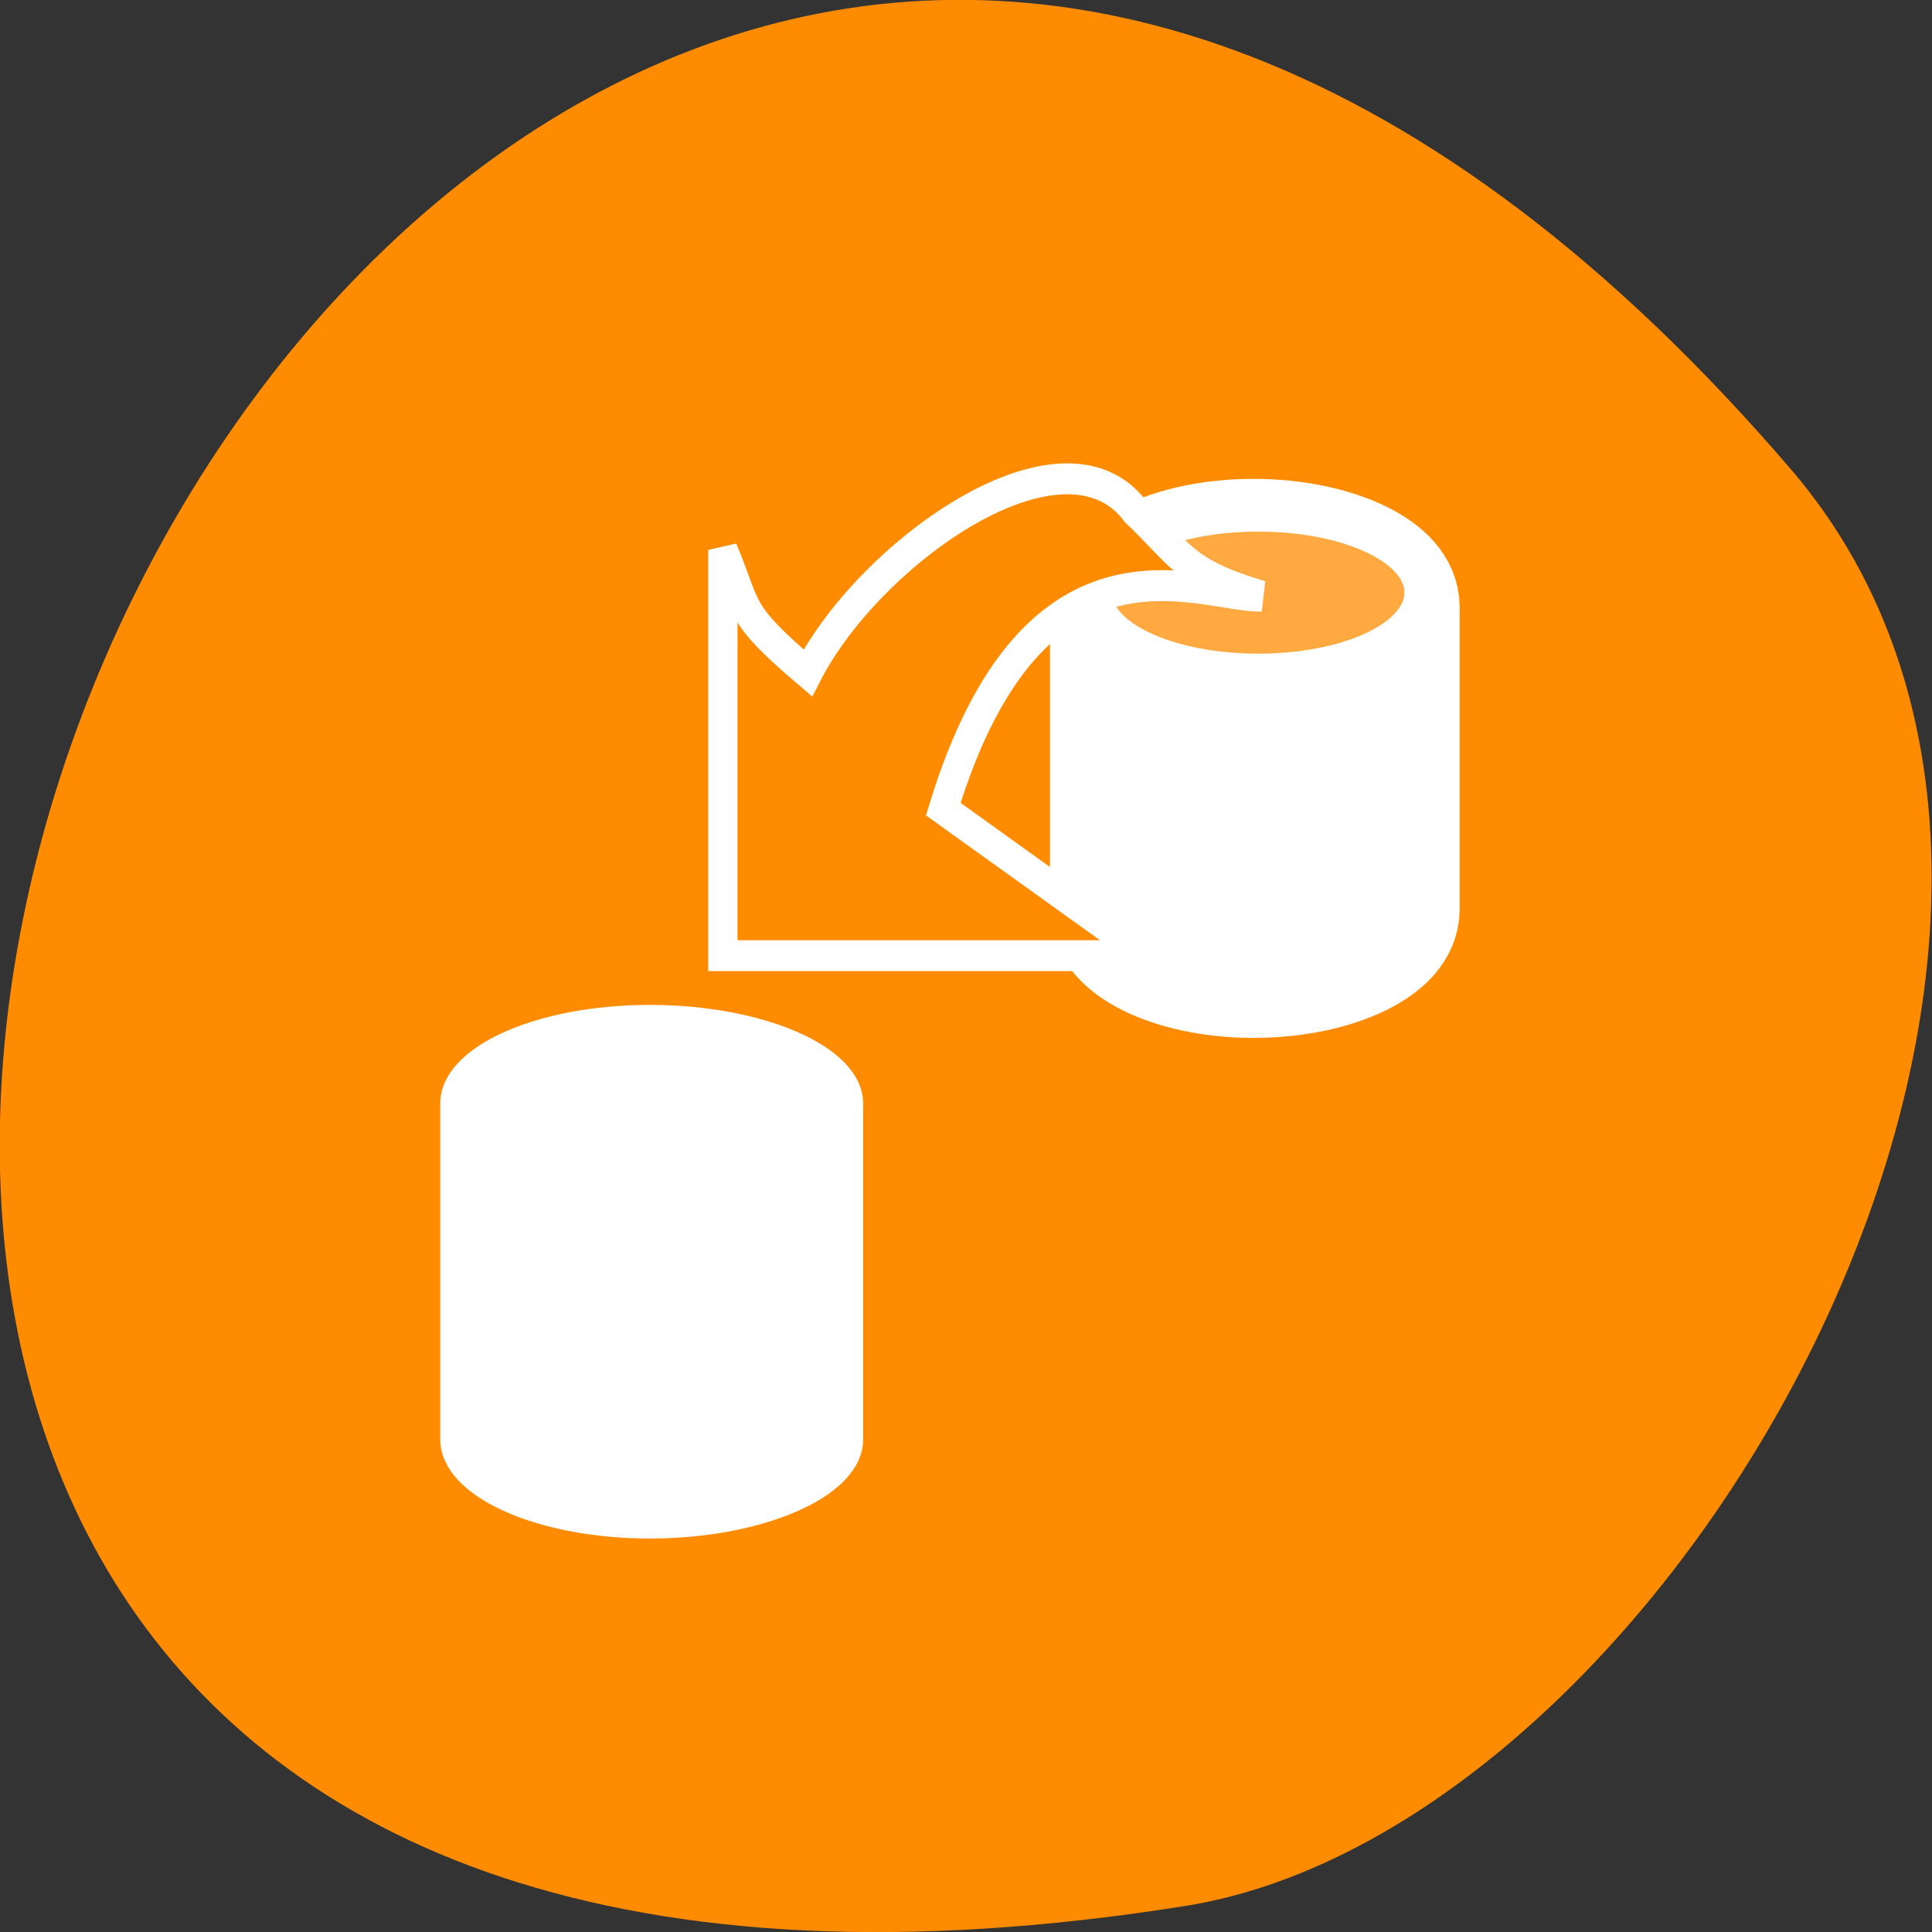 <svg xmlns="http://www.w3.org/2000/svg" xmlns:xlink="http://www.w3.org/1999/xlink" viewBox="0 0 16 16"><rect x="0" y="0" width="16" height="16" fill="#333333" stroke="none"/><defs><g id="3" clip-path="url(#2)"><path d="m 28.453 5.783 c 0 2.506 -5.276 4.543 -11.825 4.543 c -6.513 0 -11.825 -2.036 -11.825 -4.543 c 0 -2.506 5.312 -4.543 11.825 -4.543 c 6.549 0 11.825 2.036 11.825 4.543" transform="matrix(0.107 0 0 0.125 8.64 4.185)" fill="#ff8c00" stroke="#fff" stroke-miterlimit="10"/></g><g id="6" clip-path="url(#5)"><path d="m 7.132 10.702 l 0.327 14.505 l 4.04 1.128 l -0.109 -14.443 l 4.803 -0.188 c -4.621 -0.219 -9.933 -2.162 -11.716 -3.415 c 1.237 1.817 2.656 2.412 2.656 2.412" transform="matrix(0.107 0 0 0.125 8.64 4.185)" fill="#fff" stroke="#fff"/></g><clipPath id="2"><path d="M 0,0 H16 V16 H0 z"/></clipPath><clipPath id="5"><path d="M 0,0 H16 V16 H0 z"/></clipPath><filter id="0" filterUnits="objectBoundingBox" x="0" y="0" width="16" height="16"><feColorMatrix type="matrix" in="SourceGraphic" values="0 0 0 0 1 0 0 0 0 1 0 0 0 0 1 0 0 0 1 0"/></filter><mask id="4"><g filter="url(#0)"><path fill-opacity="0.494" d="M 0,0 H16 V16 H0 z"/></g></mask><mask id="1"><g filter="url(#0)"><path fill-opacity="0.749" d="M 0,0 H16 V16 H0 z"/></g></mask></defs><path d="m 14.832 3.887 c -12.09 -14.09 -23.711 14.871 -5.02 11.898 c 4.102 -0.652 8.273 -8.105 5.02 -11.898" fill="#ff8c00"/><g fill="#fff" stroke="#fff" stroke-miterlimit="10" transform="matrix(0.107 0 0 0.125 8.64 4.185)"><path d="m 16.265 1.366 c -6.986 0 -12.625 2.412 -12.625 5.389 v 19.988 c 0 2.976 5.639 5.42 12.625 5.42 c 6.986 0 12.843 -2.412 12.843 -5.42 v -19.988 c 0 -2.976 -5.858 -5.389 -12.843 -5.389" stroke-width="6.24"/><path d="m 16.265 1.366 c -6.986 0 -12.625 2.412 -12.625 5.389 v 19.988 c 0 2.976 5.639 5.42 12.625 5.42 c 6.986 0 12.843 -2.412 12.843 -5.42 v -19.988 c 0 -2.976 -5.858 -5.389 -12.843 -5.389"/></g><use xlink:href="#3" mask="url(#1)"/><use xlink:href="#6" mask="url(#4)"/><g stroke="#fff"><path d="m 16.25 0.294 c -7.537 0 -13.702 2.581 -13.702 5.761 v 21.395 c 0 3.181 6.164 5.791 13.702 5.791 c 7.569 0 13.957 -2.611 13.957 -5.791 v -21.395 c 0 -3.181 -6.388 -5.761 -13.957 -5.761" transform="matrix(0.122 0 0 0.13 3.399 8.352)" fill="#fff" stroke-width="1.048" stroke-miterlimit="10"/><path d="m 23.275 15.03 h -13.12 v -11.875 c 0.787 1.752 0.394 1.807 2.625 3.6 c 1.925 -3.545 7.903 -7.558 10.134 -4.717 c 1.371 1.228 1.458 1.793 3.879 2.469 c -1.837 0.055 -7.01 -2.496 -9.828 6.234 l 6.314 4.29" transform="matrix(0.268 0 0 0.283 3.265 3.661)" fill="#ff8c00" fill-rule="evenodd" stroke-width="0.904"/></g></svg>